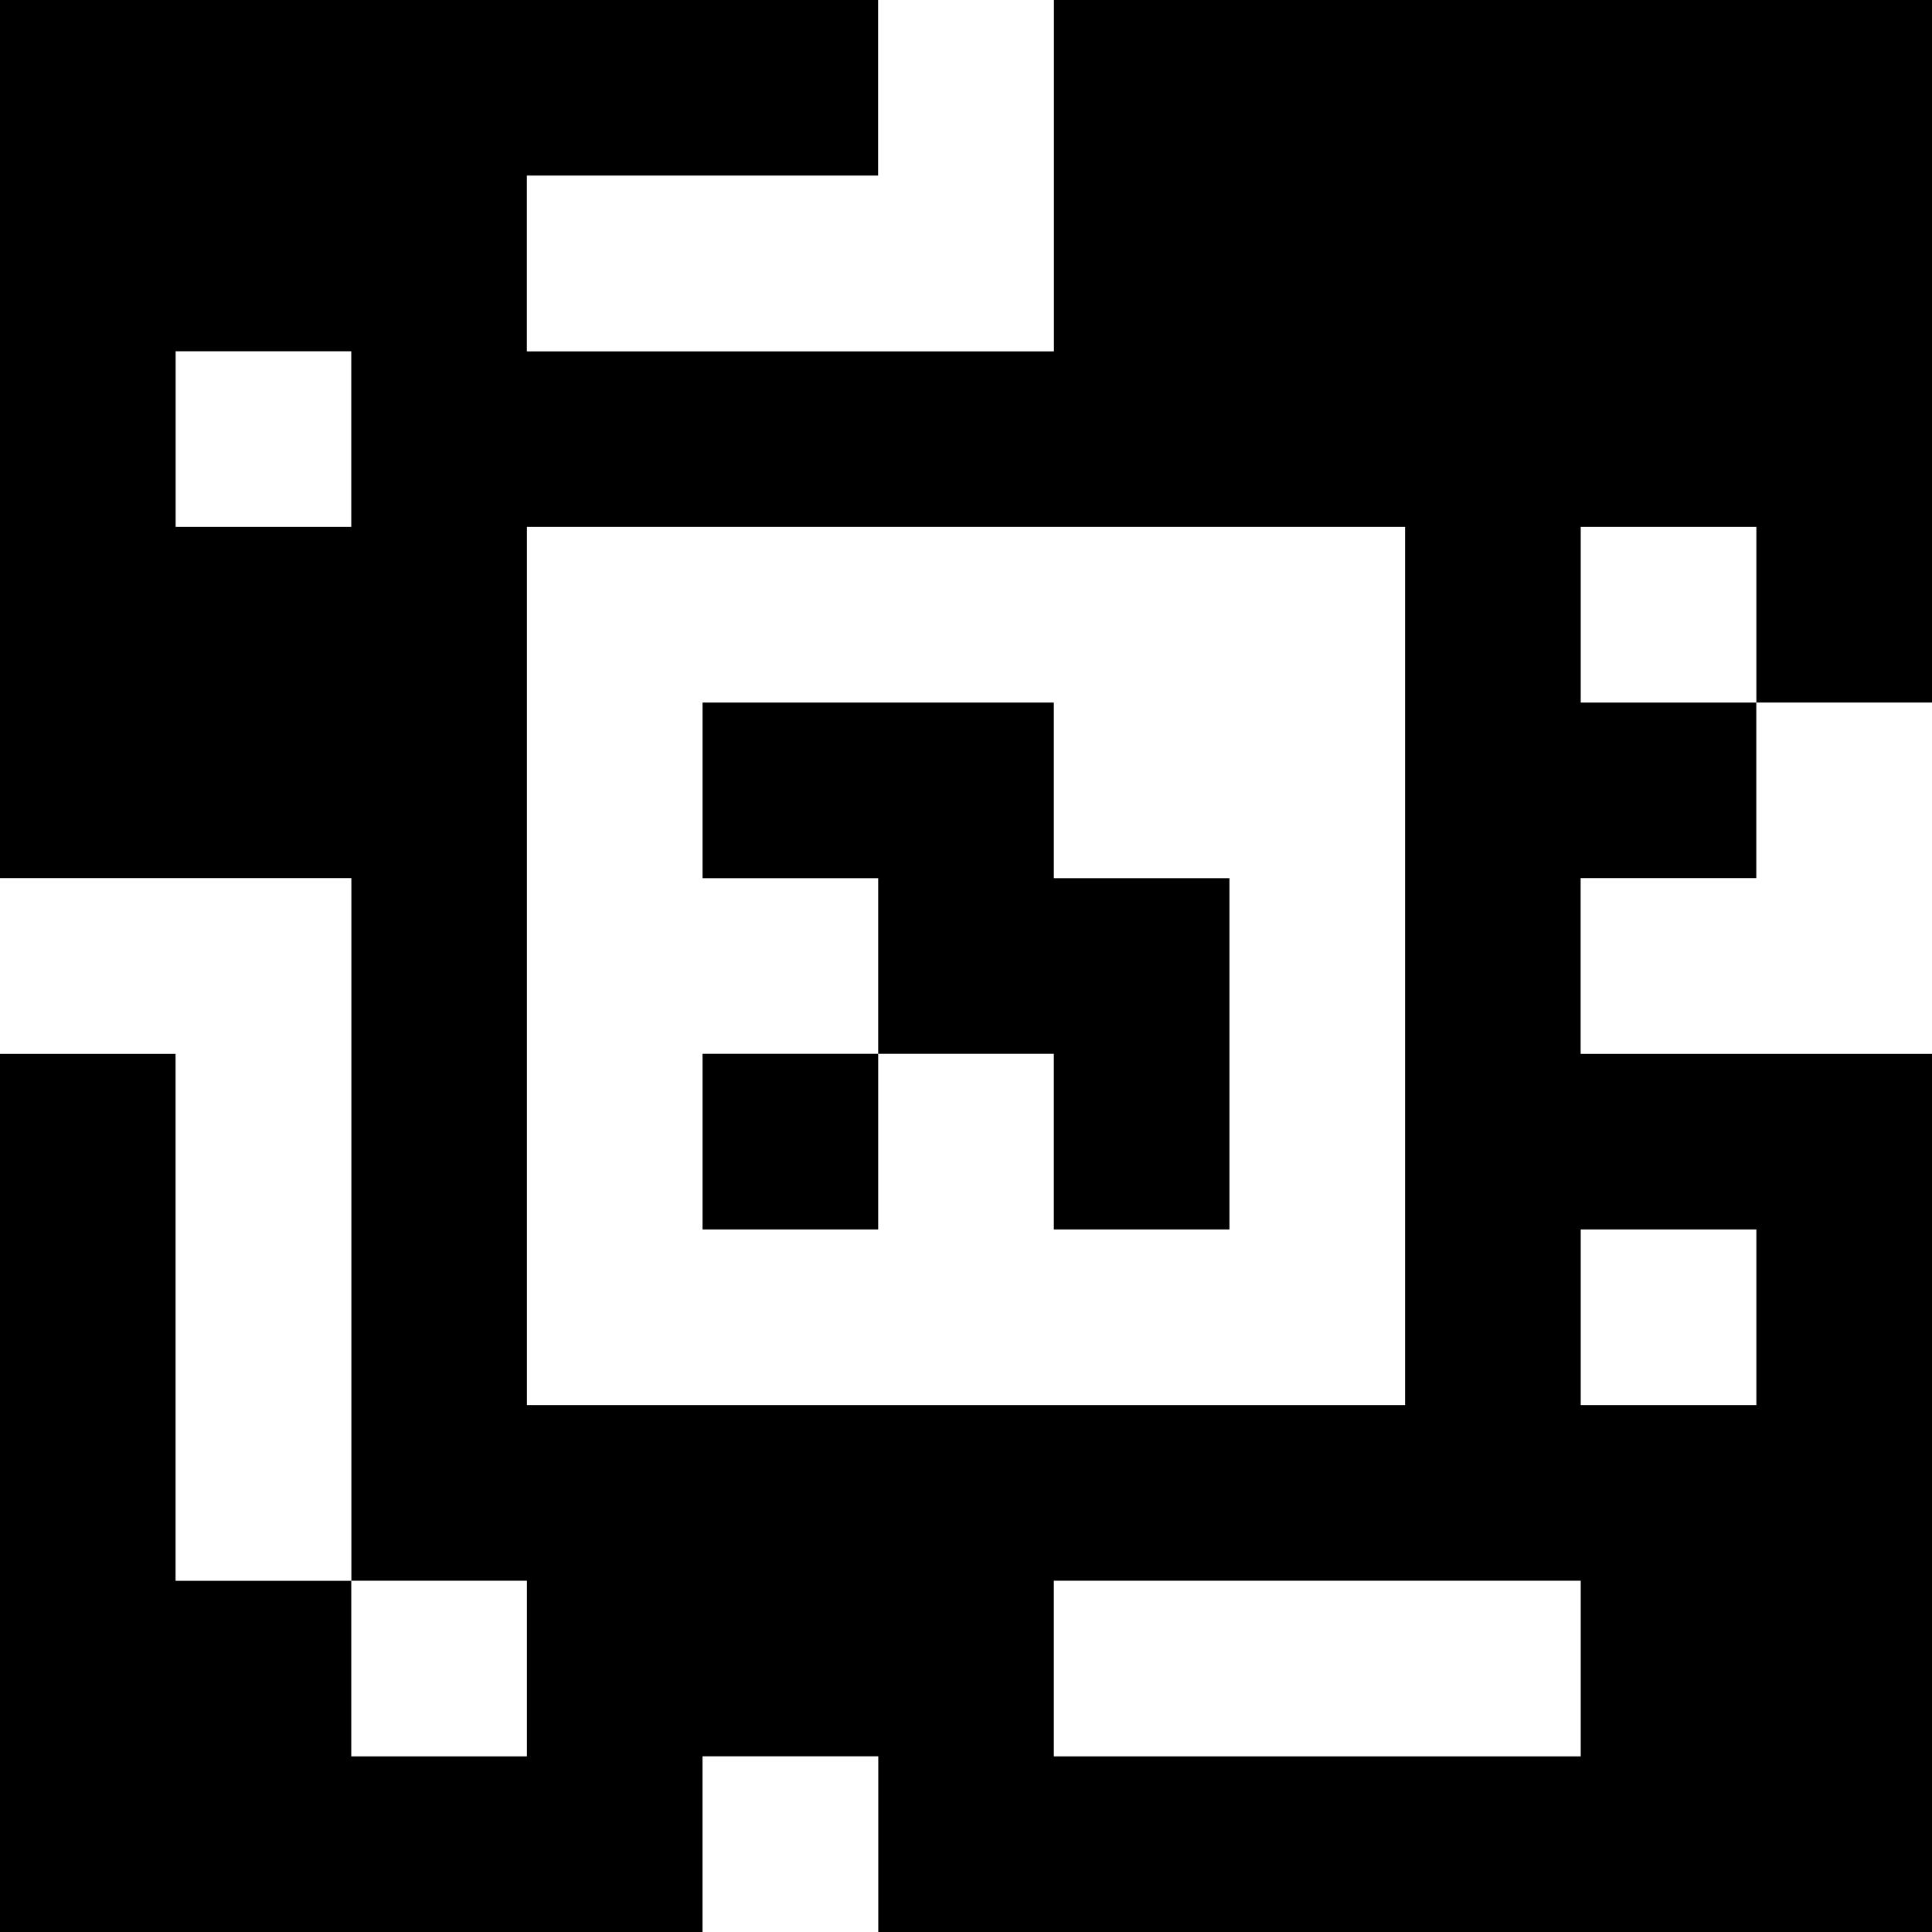 <?xml version="1.0" standalone="yes"?>
<svg xmlns="http://www.w3.org/2000/svg" width="110" height="110">
<rect width="100%" height="100%" fill="#808080" stroke="none"/>
<path style="fill:#000000; stroke:none;" d="M0 0L0 50L20 50L20 90L10 90L10 60L0 60L0 110L40 110L40 100L50 100L50 110L110 110L110 60L90 60L90 50L100 50L100 40L110 40L110 0L60 0L60 20L30 20L30 10L50 10L50 0L0 0z"/>
<path style="fill:#ffffff; stroke:none;" d="M50 0L50 10L30 10L30 20L60 20L60 0L50 0M10 20L10 30L20 30L20 20L10 20M30 30L30 80L80 80L80 30L30 30M90 30L90 40L100 40L100 30L90 30z"/>
<path style="fill:#000000; stroke:none;" d="M40 40L40 50L50 50L50 60L40 60L40 70L50 70L50 60L60 60L60 70L70 70L70 50L60 50L60 40L40 40z"/>
<path style="fill:#ffffff; stroke:none;" d="M100 40L100 50L90 50L90 60L110 60L110 40L100 40M0 50L0 60L10 60L10 90L20 90L20 50L0 50M90 70L90 80L100 80L100 70L90 70M20 90L20 100L30 100L30 90L20 90M60 90L60 100L90 100L90 90L60 90M40 100L40 110L50 110L50 100L40 100z"/>
</svg>
